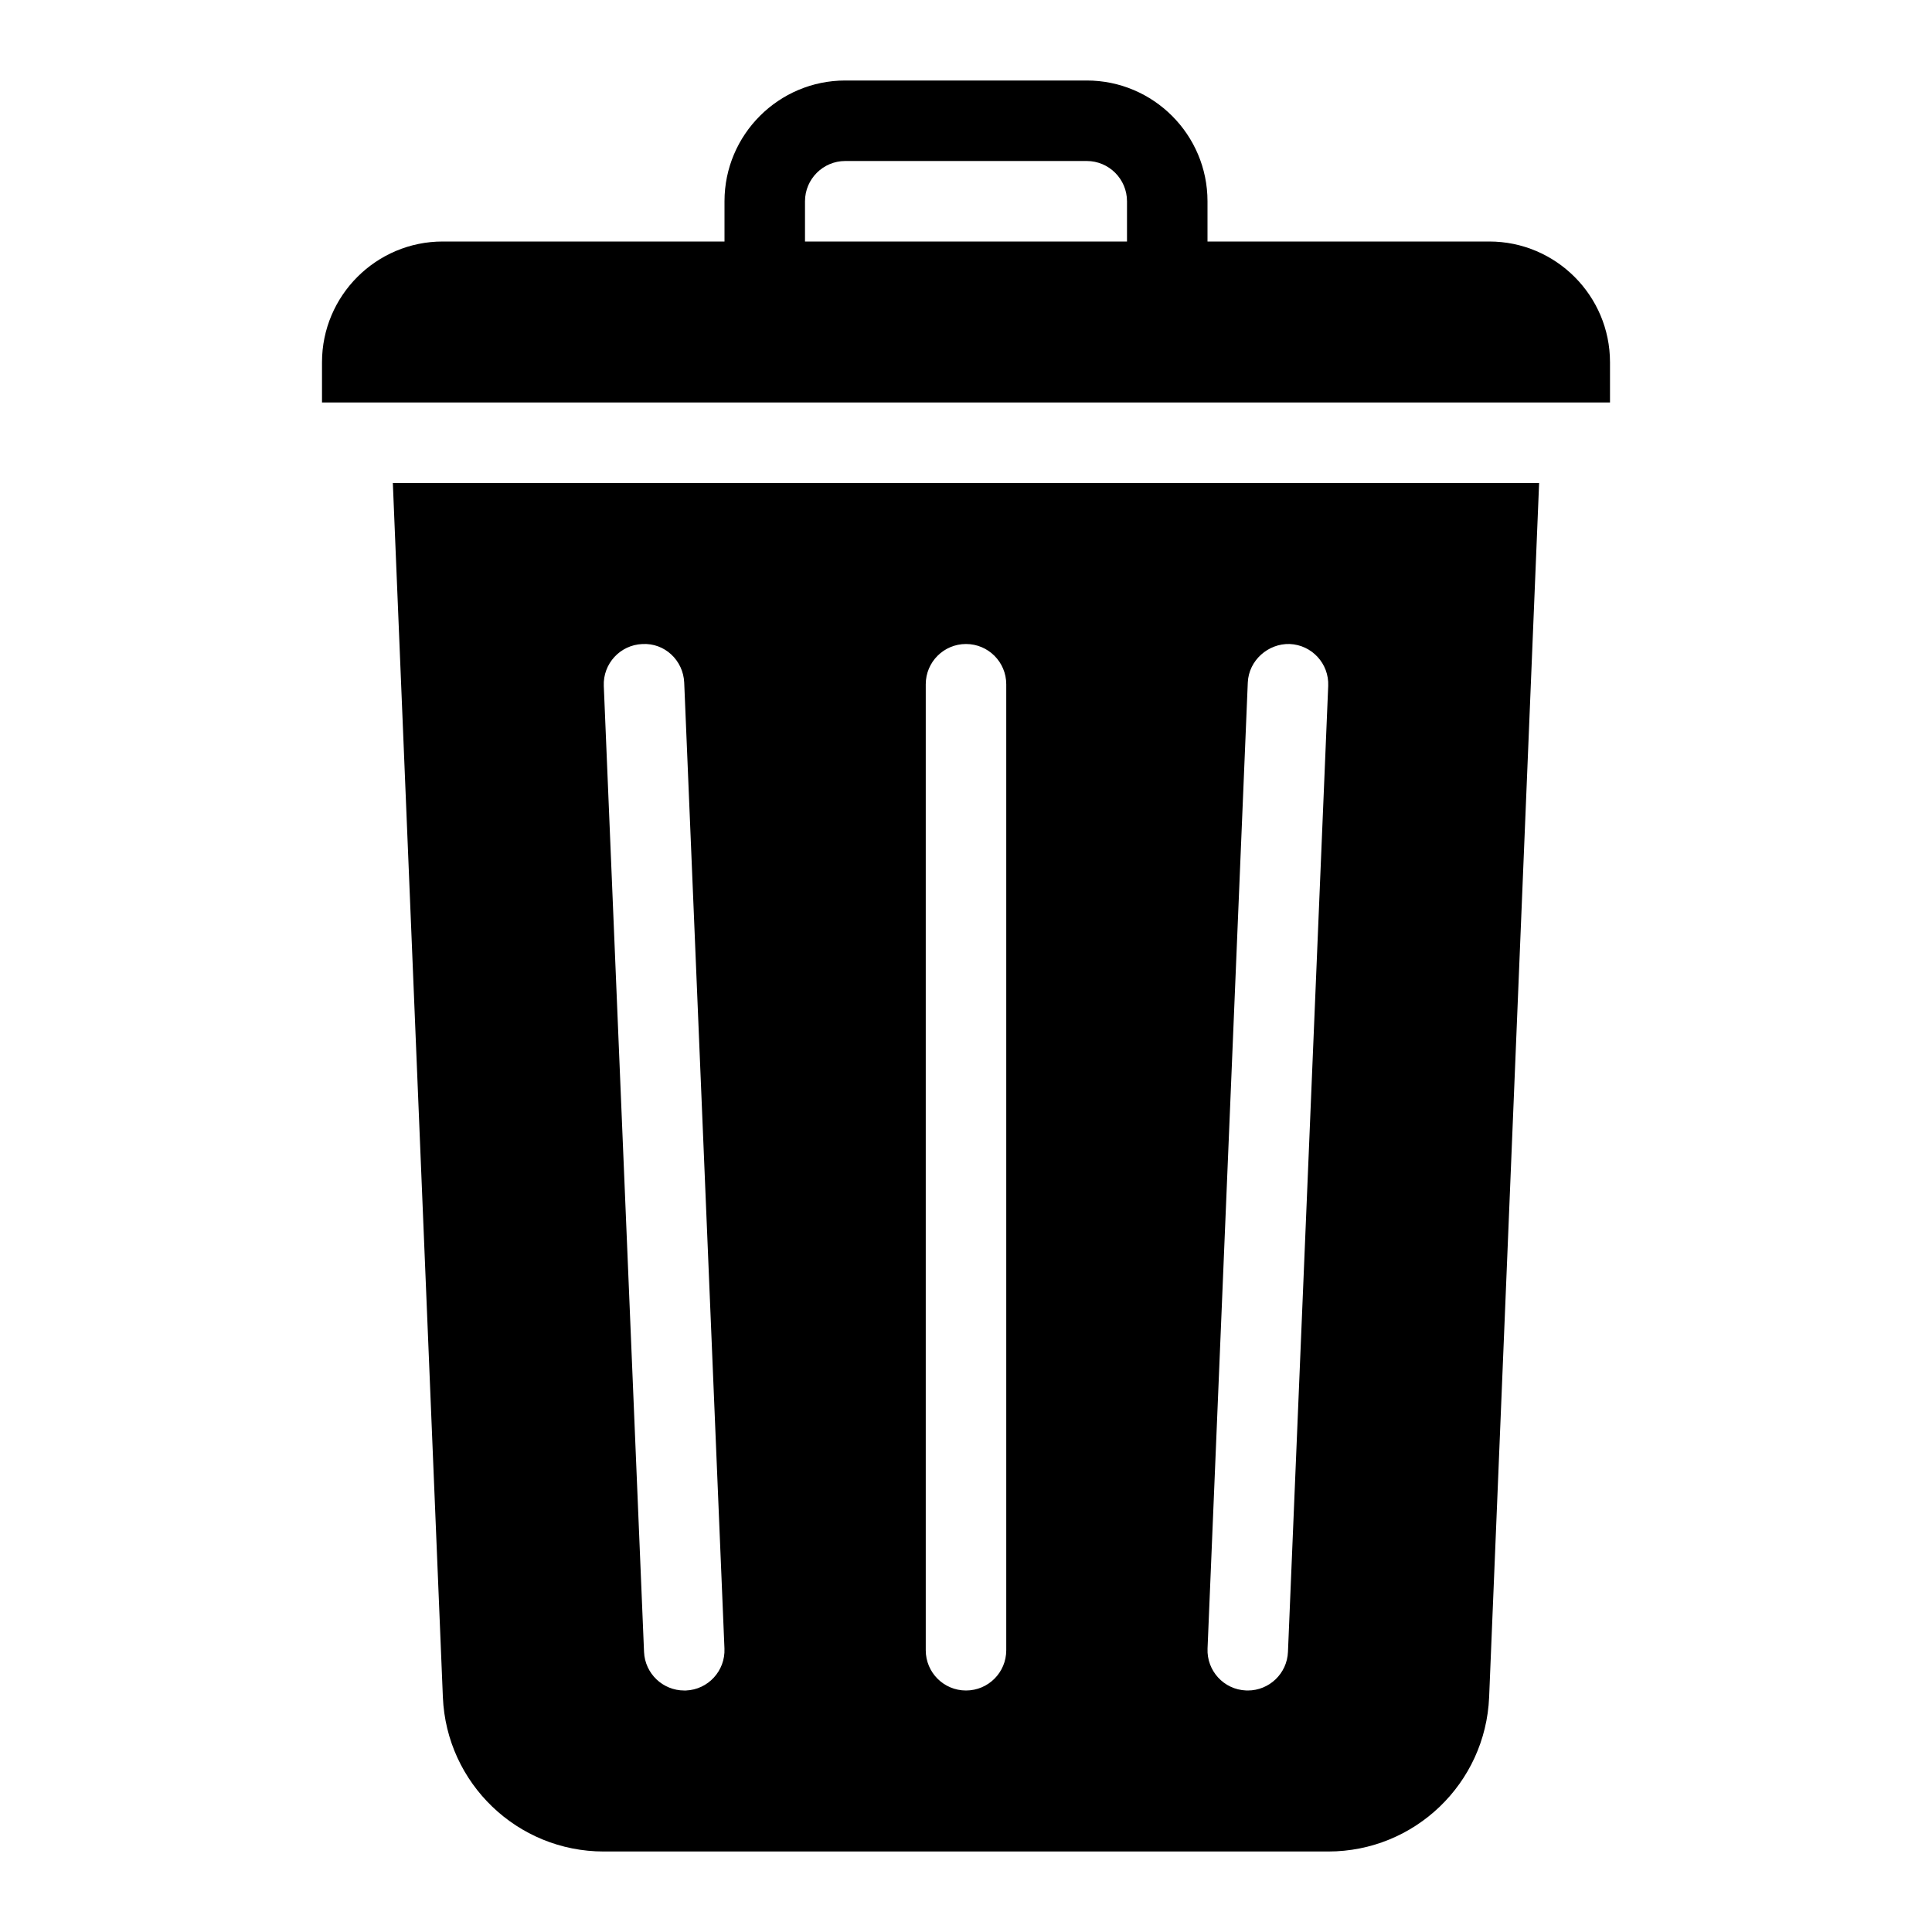 <?xml version="1.0" encoding="utf-8"?>
<!-- Generator: Adobe Illustrator 16.0.0, SVG Export Plug-In . SVG Version: 6.00 Build 0)  -->
<!DOCTYPE svg PUBLIC "-//W3C//DTD SVG 1.1//EN" "http://www.w3.org/Graphics/SVG/1.1/DTD/svg11.dtd">
<svg version="1.1" id="Layer_1" xmlns="http://www.w3.org/2000/svg" xmlns:xlink="http://www.w3.org/1999/xlink" x="0px" y="0px"
	 width="48px" height="48px" viewBox="0 0 48 48" enable-background="new 0 0 48 48" xml:space="preserve">
<g>
	<path d="M11.003,42.165C11.092,44.308,12.855,46,15,46h18c2.146,0,3.908-1.692,3.997-3.835L38.239,12H9.76L11.003,42.165z
		 M31.001,16.958c0.023-0.552,0.507-0.974,1.041-0.958c0.552,0.023,0.98,0.489,0.957,1.041l-1,24C31.977,41.579,31.534,42,31.001,42
		c-0.015,0-0.028,0-0.043-0.001c-0.552-0.022-0.98-0.489-0.957-1.041L31.001,16.958z M23,17c0-0.552,0.448-1,1-1s1,0.448,1,1v24
		c0,0.553-0.448,1-1,1s-1-0.447-1-1V17z M15.958,16.001c0.557-0.032,1.017,0.406,1.041,0.958l1,24
		c0.023,0.552-0.406,1.019-0.958,1.041C17.027,42,17.013,42,17,42c-0.533,0-0.976-0.421-0.999-0.958l-1-24
		C14.978,16.49,15.407,16.024,15.958,16.001z"/>
	<path d="M37,6h-7V5c0-1.654-1.346-3-3-3h-6c-1.654,0-3,1.346-3,3v1h-7C9.346,6,8,7.346,8,9v1h1.87h28.269H40V9
		C40,7.346,38.654,6,37,6z M28,6h-8V5c0-0.551,0.449-1,1-1h6c0.552,0,1,0.449,1,1V6z"/>
</g>
</svg>
